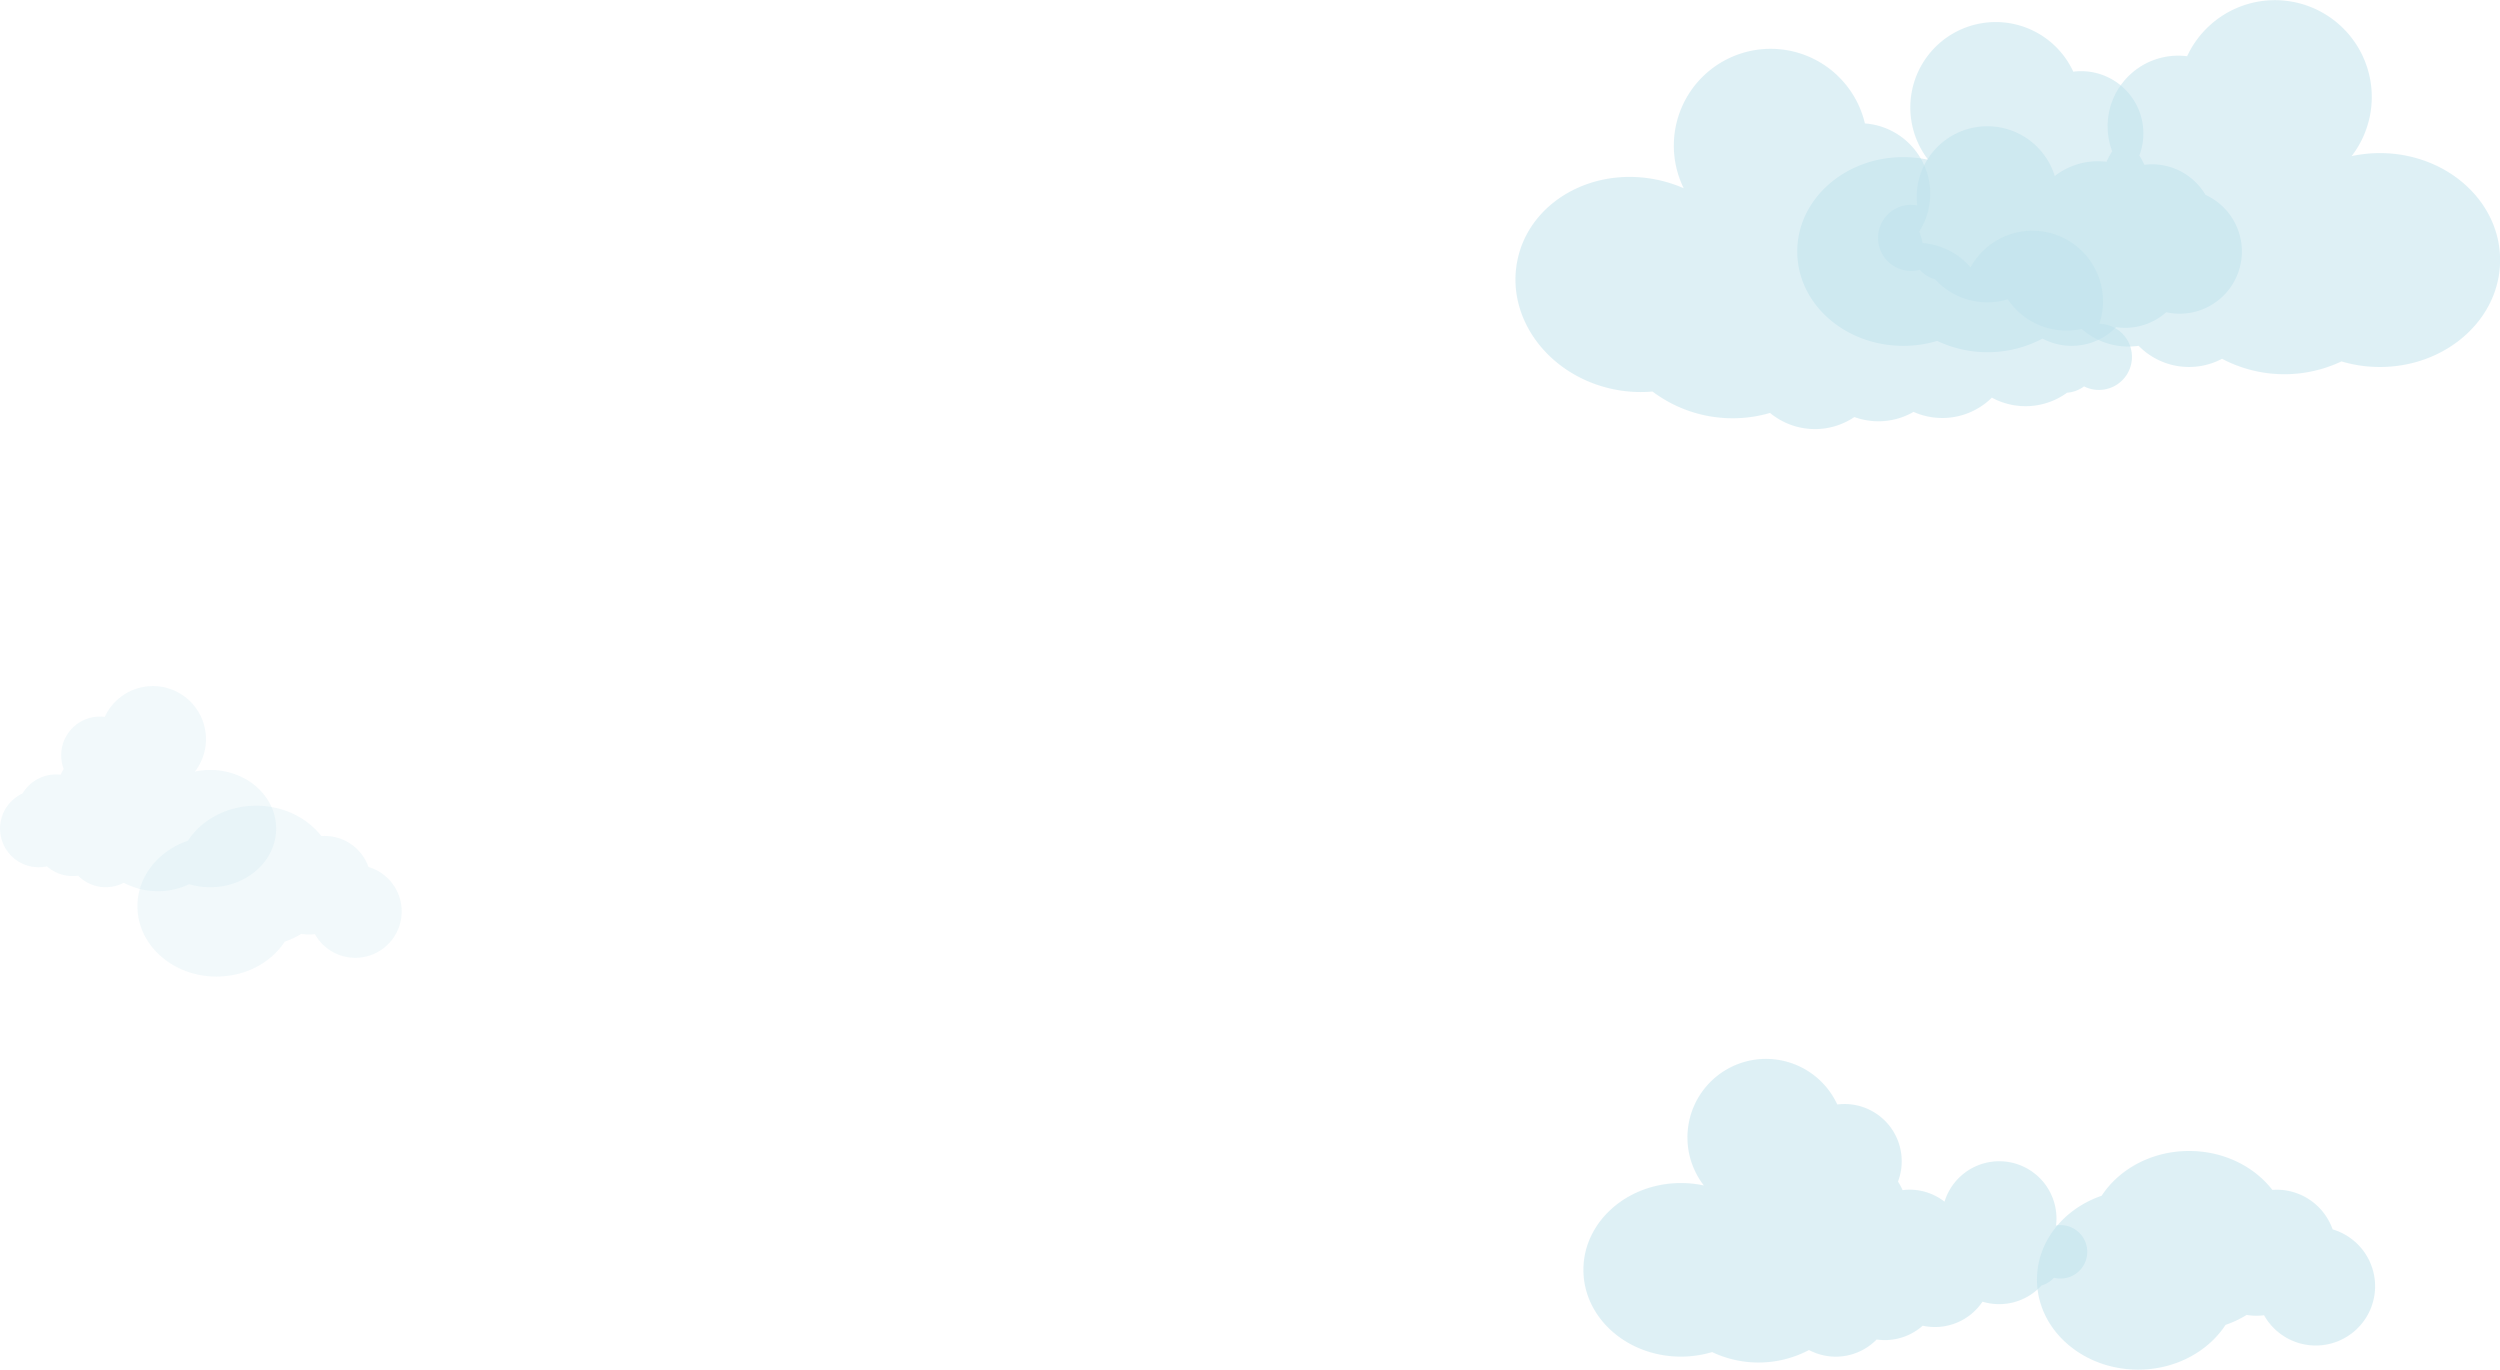 <svg xmlns="http://www.w3.org/2000/svg" viewBox="0 0 1215.63 665.99"><defs><style>.cls-1,.cls-2{fill:#bfe3ed;}.cls-1{opacity:0.5;}.cls-2{opacity:0.2;}</style></defs><title>nubes</title><g id="Capa_2" data-name="Capa 2"><g id="_5_nubes" data-name="5º nubes"><path id="_Trazado_" data-name="&lt;Trazado&gt;" class="cls-1" d="M1072.43,94.75a30.18,30.18,0,0,0-29.75-14.62,30.18,30.18,0,0,0-2.42-4.52,30.27,30.27,0,0,0-28.29-41,30.5,30.5,0,0,0-3.83.25,41.53,41.53,0,1,0-70.55,42.82A57.79,57.79,0,0,0,925.5,76.4c-28.49,0-51.58,20.54-51.58,45.89S897,168.17,925.5,168.17a57.33,57.33,0,0,0,16.46-2.4,57.25,57.25,0,0,0,51.23-1.12,30.25,30.25,0,0,0,35.77-5.56,30.49,30.49,0,0,0,4.38.32,30.14,30.14,0,0,0,20-7.58,30.26,30.26,0,0,0,19.08-57.08Z"/><path id="_Trazado_2" data-name="&lt;Trazado&gt;" class="cls-1" d="M929.29,99.64a16.13,16.13,0,0,1,3,.28,34.31,34.31,0,0,1,66.84-14.31,34.15,34.15,0,0,1,21-7.2,34.61,34.61,0,0,1,4.2.27,34.21,34.21,0,0,1,2.74-5.13,34.31,34.31,0,0,1,32.08-46.48,34.57,34.57,0,0,1,4.34.28,47.08,47.08,0,1,1,80,48.55,65.53,65.53,0,0,1,13.71-1.45c32.3,0,58.48,23.29,58.48,52s-26.18,52-58.48,52a65,65,0,0,1-18.66-2.72,64.9,64.9,0,0,1-58.07-1.27,34.29,34.29,0,0,1-40.55-6.31,34.56,34.56,0,0,1-5,.36,34.17,34.17,0,0,1-22.7-8.59,34.3,34.3,0,0,1-35.91-14.42,34.33,34.33,0,0,1-35.34-9.69,16,16,0,0,1-7.48-4.65,16.06,16.06,0,1,1-4.18-31.56Z"/><path id="_Trazado_3" data-name="&lt;Trazado&gt;" class="cls-1" d="M1023.79,157.79a16.13,16.13,0,0,0-3-.32,34.31,34.31,0,0,0-62.61-27.43,34.15,34.15,0,0,0-19.14-11.27,34.61,34.61,0,0,0-4.17-.58,34.21,34.21,0,0,0-1.65-5.58,34.31,34.31,0,0,0-22.1-52,34.57,34.57,0,0,0-4.31-.59,47.08,47.08,0,1,0-88.1,31.52,65.53,65.53,0,0,0-13.14-4.17c-31.64-6.48-62,11.09-67.73,39.23s15.21,56.22,46.86,62.7a65,65,0,0,0,18.83,1.08,64.9,64.9,0,0,0,57.15,10.41,34.29,34.29,0,0,0,41,2,34.56,34.56,0,0,0,4.79,1.35,34.17,34.17,0,0,0,24-3.86,34.3,34.3,0,0,0,38.08-6.93,34.33,34.33,0,0,0,36.57-2.4,16,16,0,0,0,8.26-3.06,16.06,16.06,0,1,0,10.43-30.08Z"/><path id="_Trazado_4" data-name="&lt;Trazado&gt;" class="cls-2" d="M11,385.81a18.75,18.75,0,0,1,18.48-9.08,18.75,18.75,0,0,1,1.5-2.81,18.8,18.8,0,0,1,17.57-25.47,18.94,18.94,0,0,1,2.38.15,25.8,25.8,0,1,1,43.83,26.6,35.9,35.9,0,0,1,7.51-.8c17.7,0,32,12.76,32,28.5s-14.35,28.5-32,28.5A35.61,35.61,0,0,1,92,429.93a35.56,35.56,0,0,1-31.82-.69A18.79,18.79,0,0,1,38,425.78a18.94,18.94,0,0,1-2.72.2,18.72,18.72,0,0,1-12.44-4.71A18.8,18.8,0,0,1,11,385.81Z"/><path id="_Trazado_5" data-name="&lt;Trazado&gt;" class="cls-1" d="M1002.15,595.7a13.08,13.08,0,0,0-2.4.23,27.83,27.83,0,0,0-54.22-11.61,27.7,27.7,0,0,0-17-5.84,28.07,28.07,0,0,0-3.41.22,27.75,27.75,0,0,0-2.22-4.16,27.83,27.83,0,0,0-26-37.71,28,28,0,0,0-3.52.23,38.19,38.19,0,1,0-64.88,39.38,53.16,53.16,0,0,0-11.12-1.18c-26.2,0-47.44,18.89-47.44,42.2s21.24,42.2,47.44,42.2a52.73,52.73,0,0,0,15.14-2.21,52.65,52.65,0,0,0,47.11-1,27.82,27.82,0,0,0,32.89-5.12,28,28,0,0,0,4,.29,27.72,27.72,0,0,0,18.41-7A27.82,27.82,0,0,0,964,632.94a27.85,27.85,0,0,0,28.67-7.86,13,13,0,0,0,6.07-3.77,13,13,0,1,0,3.39-25.6Z"/><path id="_Trazado_6" data-name="&lt;Trazado&gt;" class="cls-1" d="M1154.9,625.45a28.85,28.85,0,0,1-54,14.09,28.43,28.43,0,0,1-8.46-.16,51.34,51.34,0,0,1-10.25,4.84c-8.52,13-24.36,21.77-42.52,21.77-27.16,0-49.18-19.59-49.18-43.75,0-18.59,13-34.47,31.44-40.8,8.52-13,24.36-21.77,42.52-21.77,16.79,0,31.6,7.49,40.48,18.91.69,0,1.39-.08,2.09-.08a28.86,28.86,0,0,1,27.22,19.28A28.86,28.86,0,0,1,1154.9,625.45Z"/><path id="_Trazado_7" data-name="&lt;Trazado&gt;" class="cls-2" d="M195.32,443.21a22.55,22.55,0,0,1-42.22,11,22.22,22.22,0,0,1-6.61-.13,40.13,40.13,0,0,1-8,3.78c-6.66,10.17-19,17-33.23,17-21.23,0-38.43-15.31-38.43-34.19,0-14.53,10.2-26.94,24.57-31.89,6.66-10.17,19-17,33.23-17,13.12,0,24.7,5.85,31.64,14.78.54,0,1.08-.07,1.63-.07a22.55,22.55,0,0,1,21.27,15.07A22.55,22.55,0,0,1,195.32,443.21Z"/></g></g></svg>